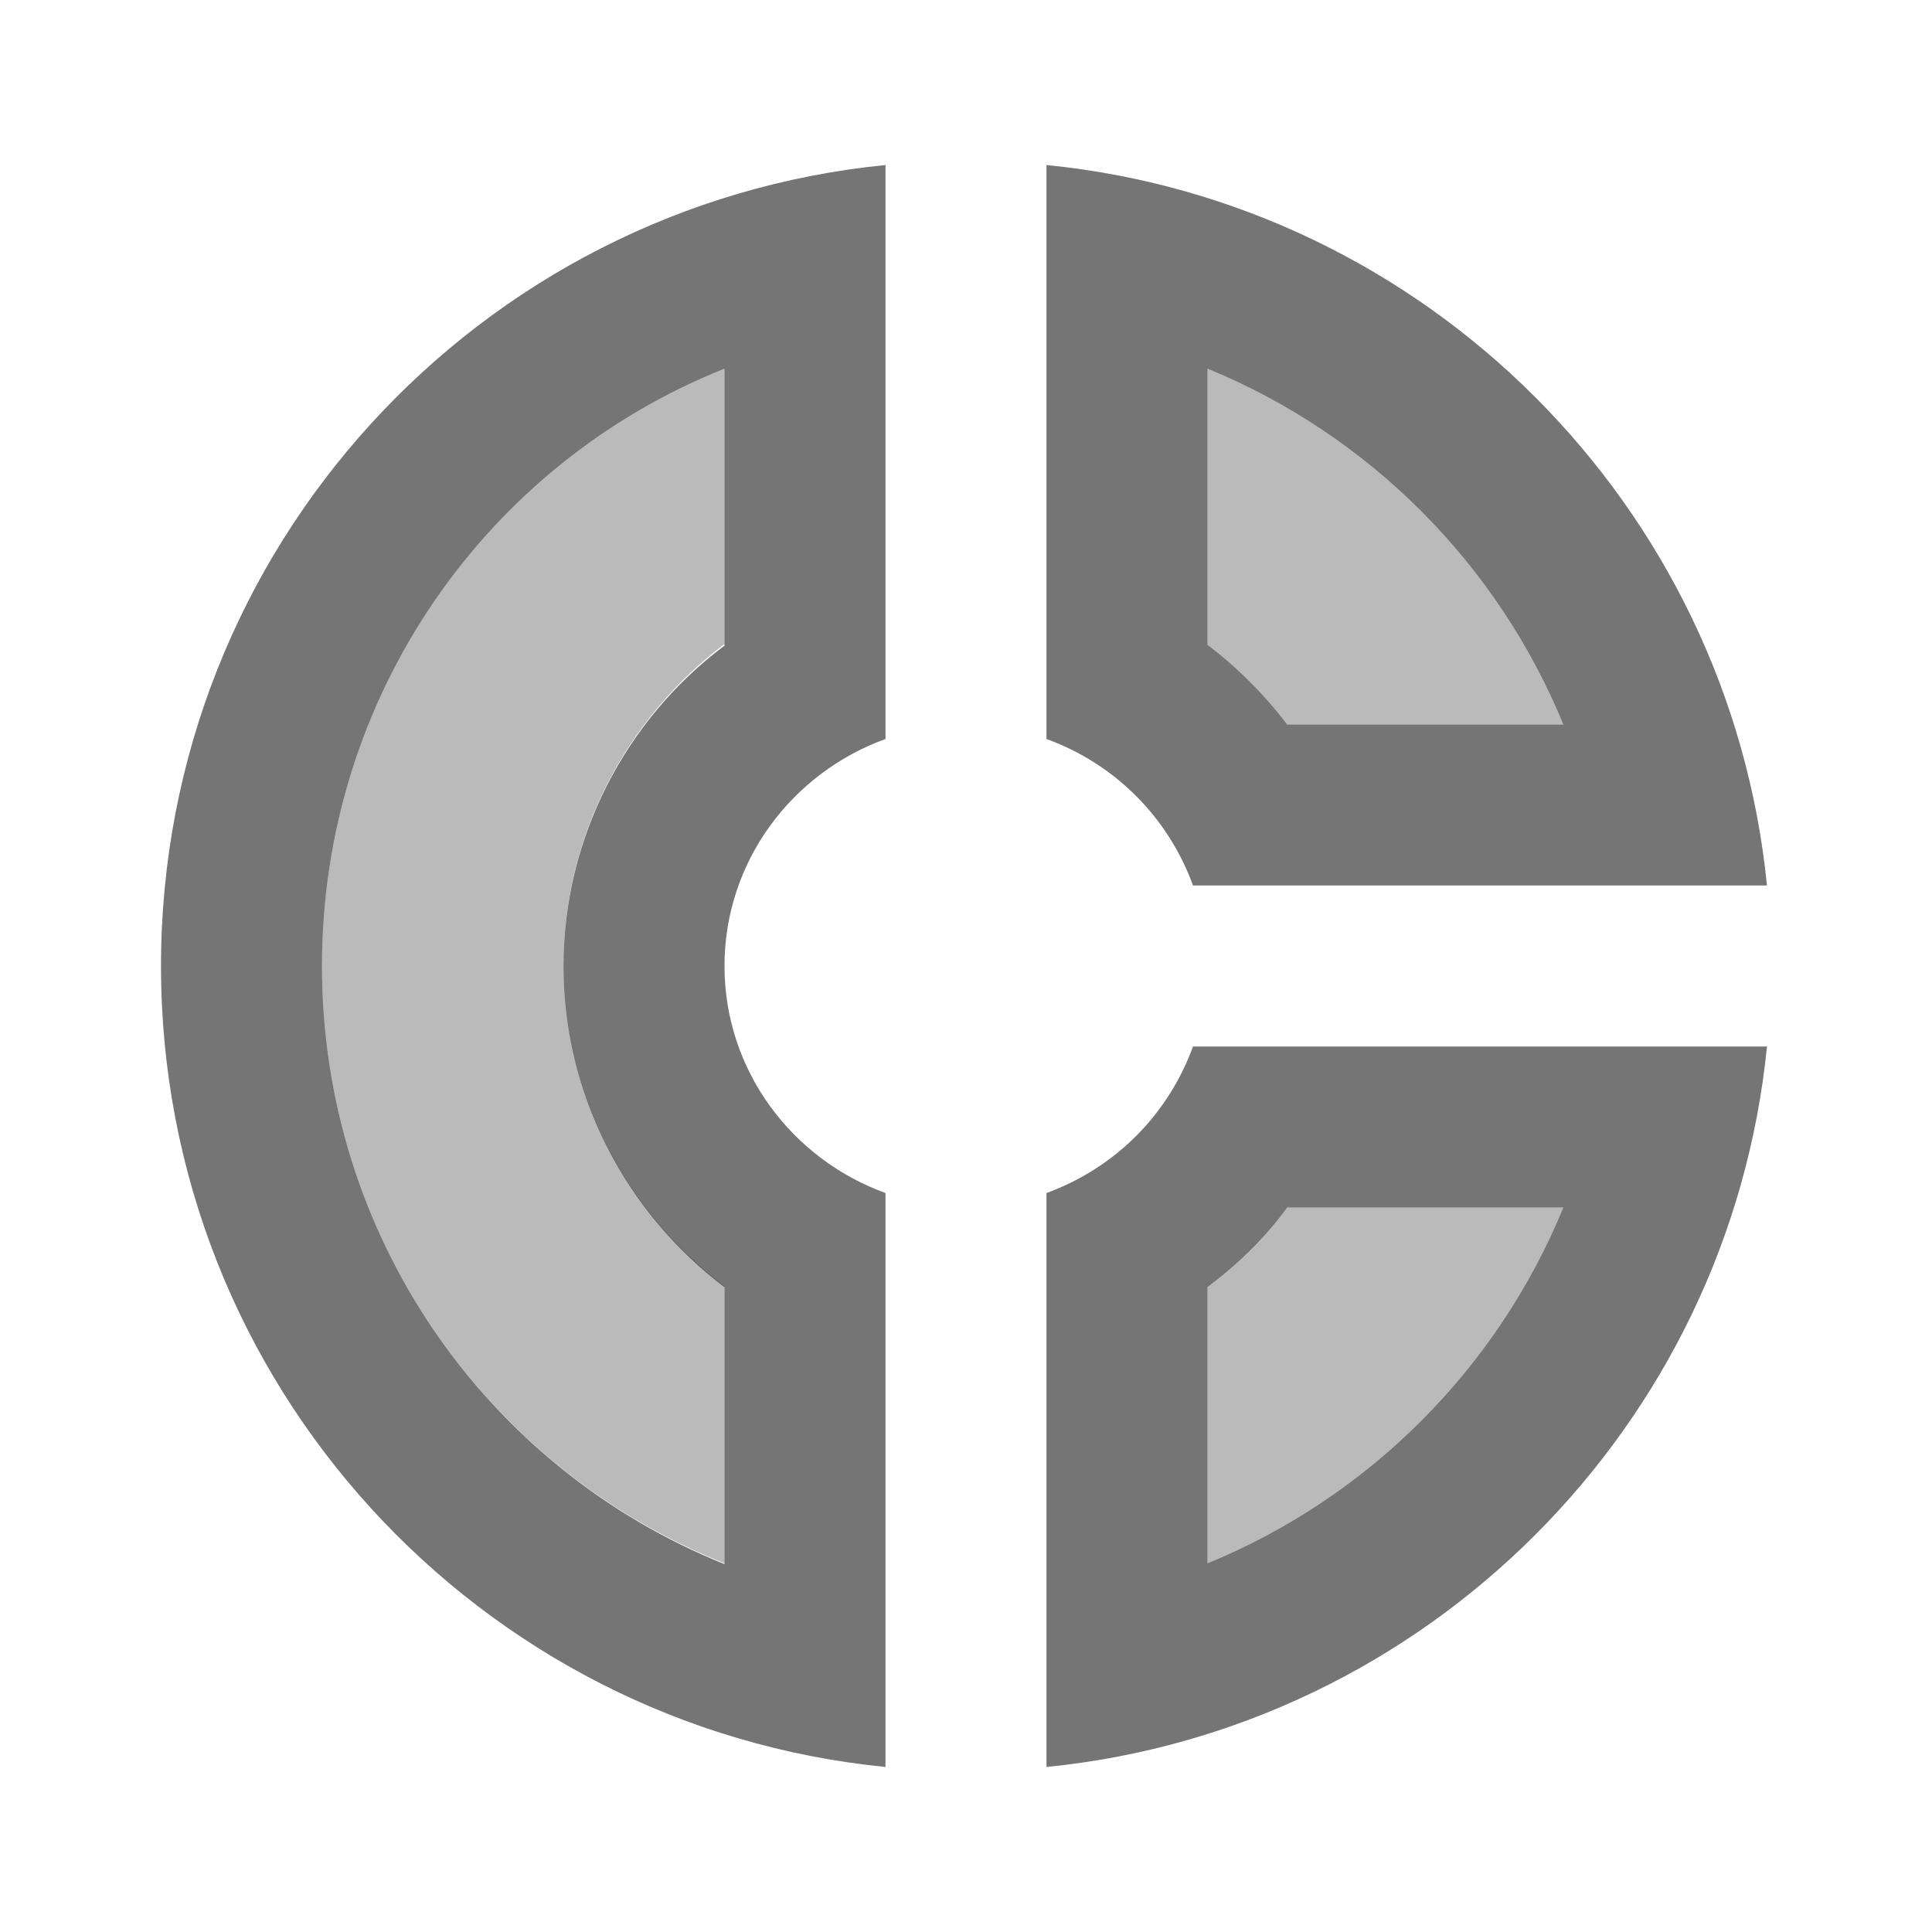 <svg width="1em" height="1em" viewBox="0 0 24 24" fill="none" xmlns="http://www.w3.org/2000/svg">
<g id="donut_small_24px">
<g id="&#226;&#134;&#179; Light Color">
<path id="Mask" opacity="0.5" d="M15.99 9H19.42C18.6 7 17 5.4 15 4.58V8.01C15.37 8.29 15.71 8.63 15.99 9Z" fill="currentColor" fill-opacity="0.54"/>
</g>
<g id="&#226;&#134;&#179; Light Color_2">
<path id="Mask_2" opacity="0.5" d="M4 12C4 15.35 6.04 18.24 9 19.42V15.98C7.77 15.05 7 13.58 7 11.99C7 10.4 7.77 8.93 9 8V4.58C6.04 5.76 4 8.65 4 12Z" fill="currentColor" fill-opacity="0.54"/>
</g>
<g id="&#226;&#134;&#179; Light Color_3">
<path id="Mask_3" opacity="0.5" d="M15 15.99V19.42C17 18.6 18.6 17 19.42 15H15.99C15.71 15.37 15.37 15.71 15 15.99Z" fill="currentColor" fill-opacity="0.54"/>
</g>
<g id="&#226;&#134;&#179; Dark Color">
<path id="Mask_4" fill-rule="evenodd" clip-rule="evenodd" d="M21.95 11H14.82C14.51 10.15 13.85 9.49 13 9.18V2.05C17.72 2.52 21.48 6.28 21.95 11ZM19.42 9C18.6 7 17 5.4 15 4.58V8.01C15.37 8.29 15.71 8.63 15.99 9H19.42Z" fill="currentColor" fill-opacity="0.54"/>
</g>
<g id="&#226;&#134;&#179; Dark Color_2">
<path id="Mask_5" fill-rule="evenodd" clip-rule="evenodd" d="M11 21.95C5.95 21.45 2 17.19 2 12C2 6.81 5.95 2.55 11 2.05V9.18C9.84 9.6 9 10.7 9 12C9 13.3 9.84 14.4 11 14.82V21.95ZM9 8.02V4.58C6.04 5.76 4 8.65 4 12C4 15.35 6.04 18.24 9 19.43V15.99C7.77 15.06 7 13.59 7 12C7 10.41 7.77 8.94 9 8.02Z" fill="currentColor" fill-opacity="0.54"/>
</g>
<g id="&#226;&#134;&#179; Dark Color_3">
<path id="Mask_6" fill-rule="evenodd" clip-rule="evenodd" d="M13 21.95V14.82C13.85 14.51 14.51 13.85 14.82 13H21.95C21.48 17.72 17.72 21.48 13 21.95ZM15.99 15C15.71 15.38 15.37 15.71 15 15.99V19.42C17 18.6 18.6 17 19.42 15H15.99Z" fill="currentColor" fill-opacity="0.54"/>
</g>
</g>
</svg>
